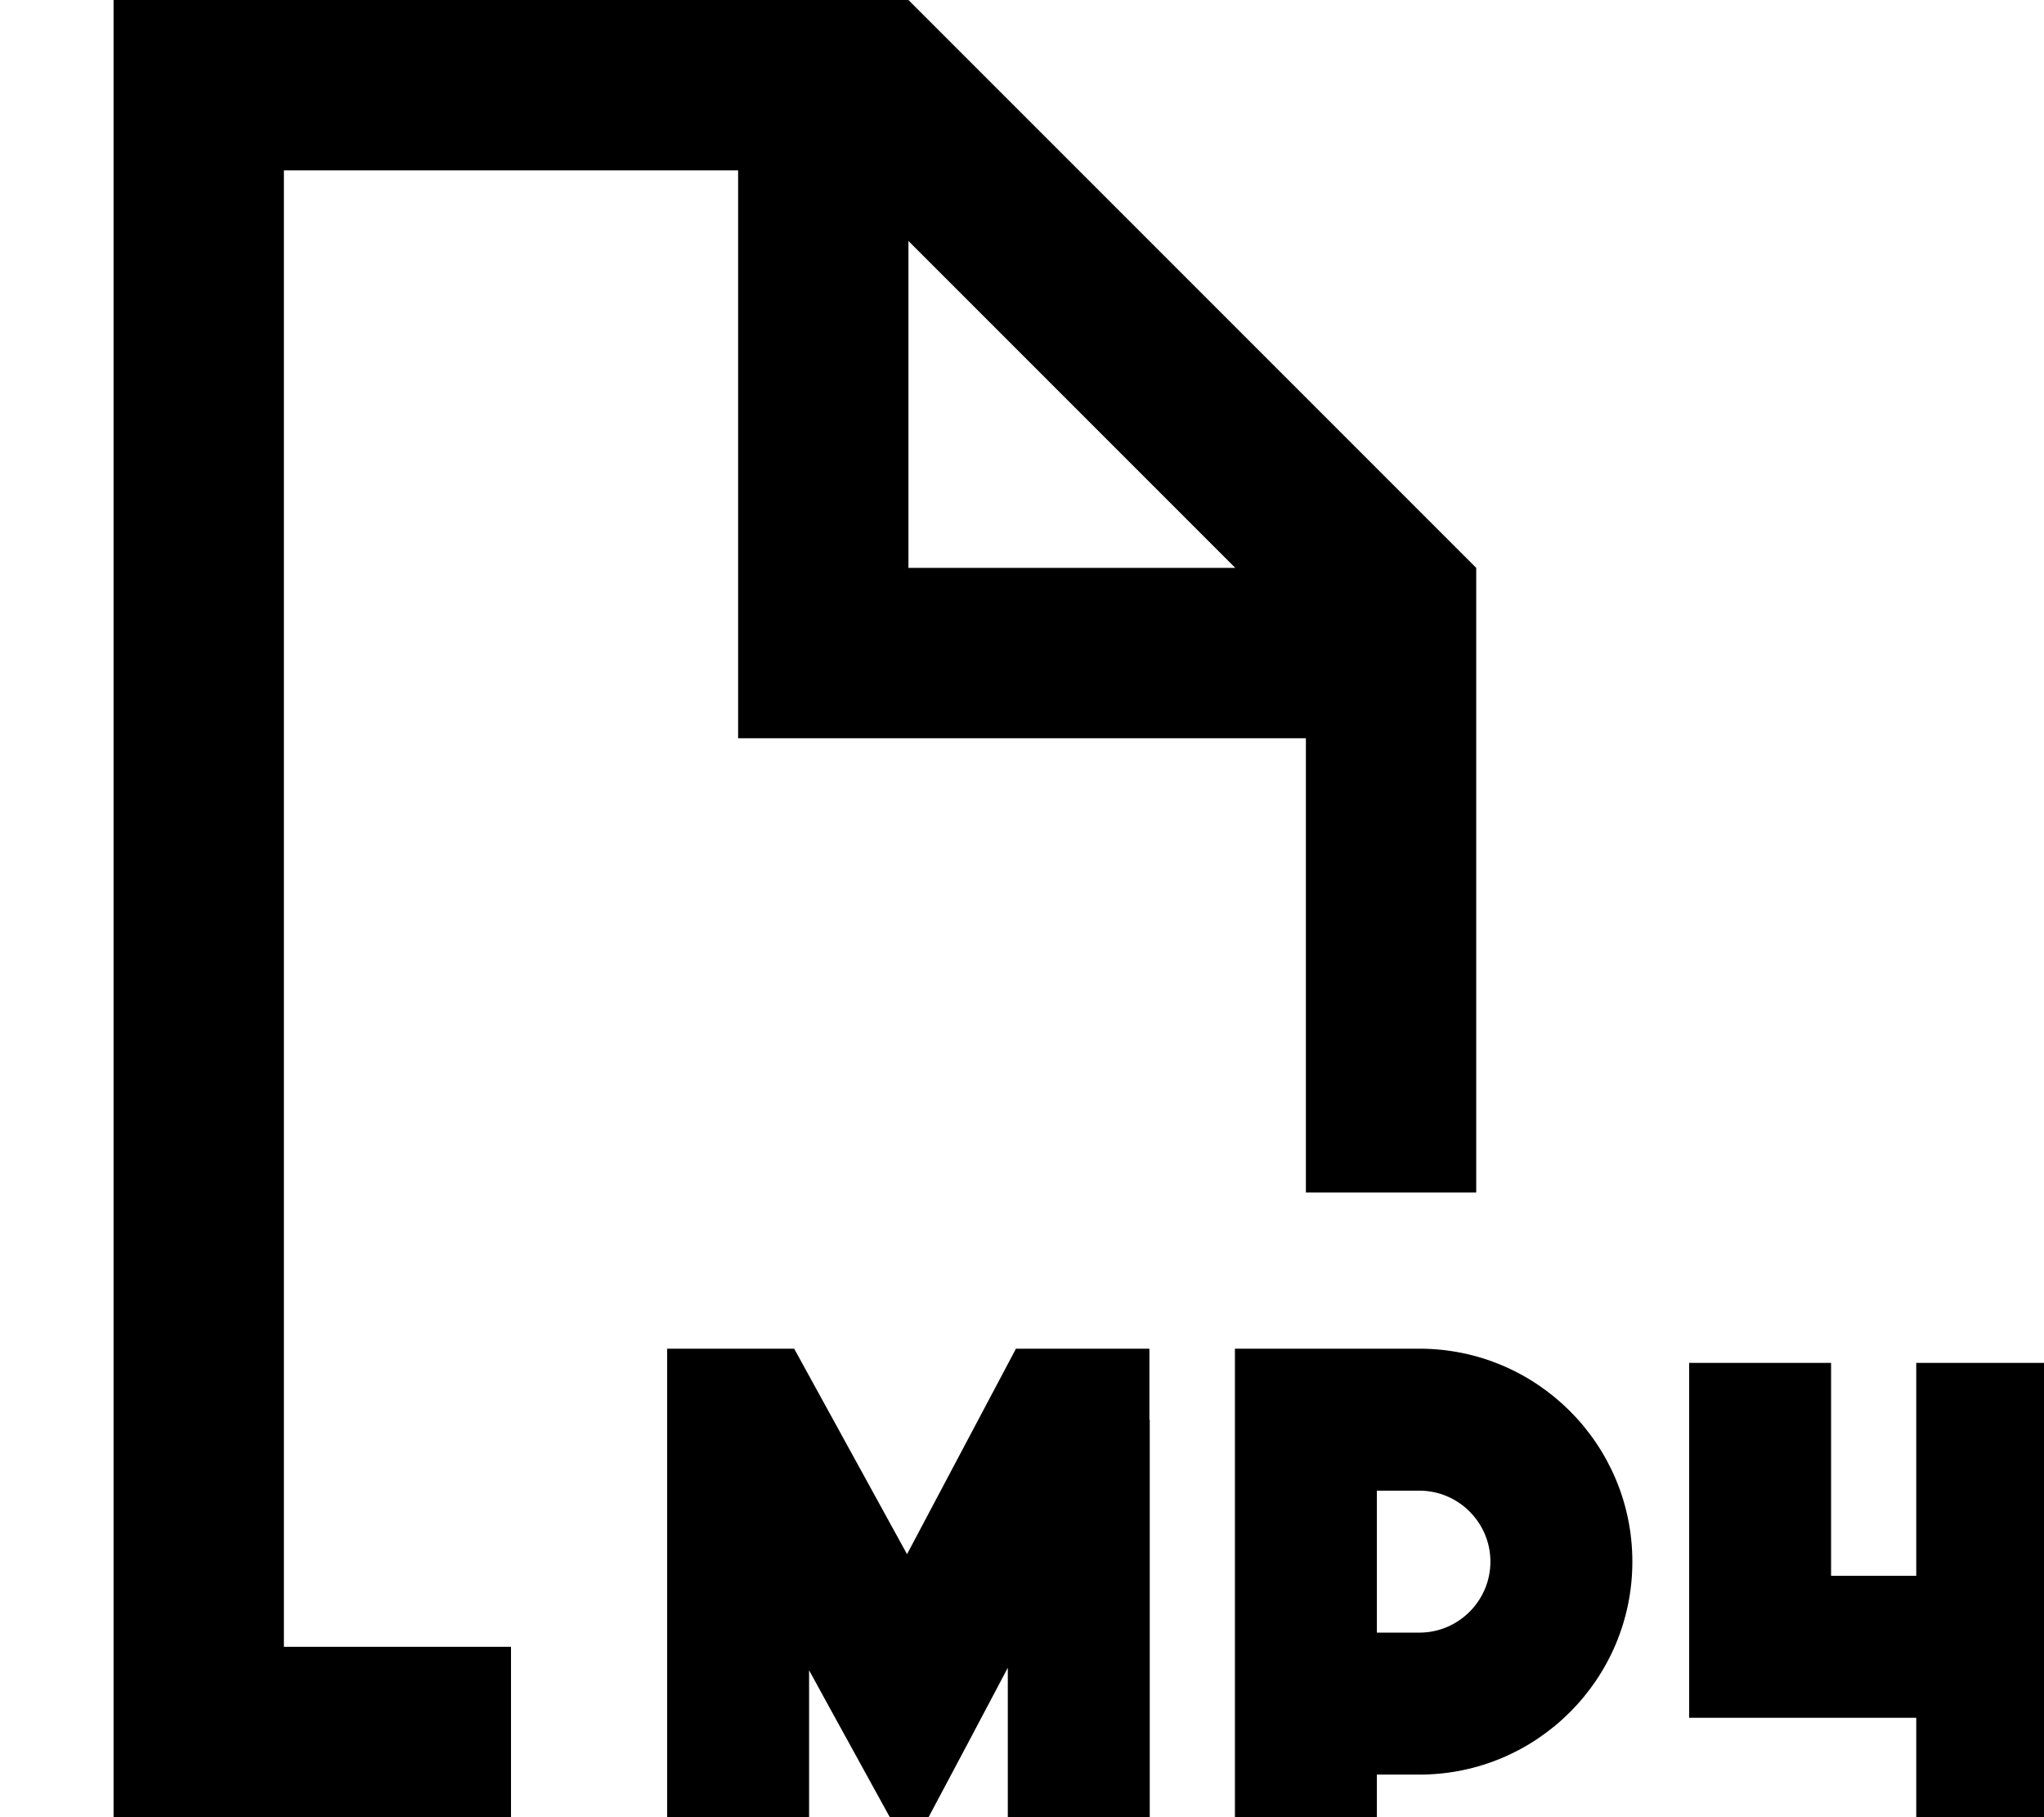 <svg xmlns="http://www.w3.org/2000/svg" viewBox="0 0 576 512"><!--! Font Awesome Pro 7.1.0 by @fontawesome - https://fontawesome.com License - https://fontawesome.com/license (Commercial License) Copyright 2025 Fonticons, Inc. --><path fill="currentColor" d="M208 48l-128 0 0 416 64 0 0 48-112 0 0-512 224 0 160 160 0 176-48 0 0-128-160 0 0-160zM348.1 160l-92.1-92.1 0 92.1 92.1 0zM324 400l0 148-40 0 0-78.1c-5.7 10.8-14.9 28.2-27.7 52.2-13.1-23.9-22.6-41-28.3-51.5l0 77.4-40 0 0-168 20 0c1.4 0 6.6 0 15.8 0 .4 .7 11 20 31.8 57.9 19.9-37.6 30.2-56.9 30.7-57.9 17.8 0 20.7 0 37.6 0l0 20zm44-20l32 0c33.1 0 60 26.9 60 60s-26.9 60-60 60l-12 0 0 48-40 0 0-168 20 0zm32 80c11 0 20-9 20-20s-9-20-20-20l-12 0 0 40 12 0zm76 24l0-100 40 0 0 60 24 0 0-60 40 0 0 160-40 0 0-60-64 0z"/></svg>